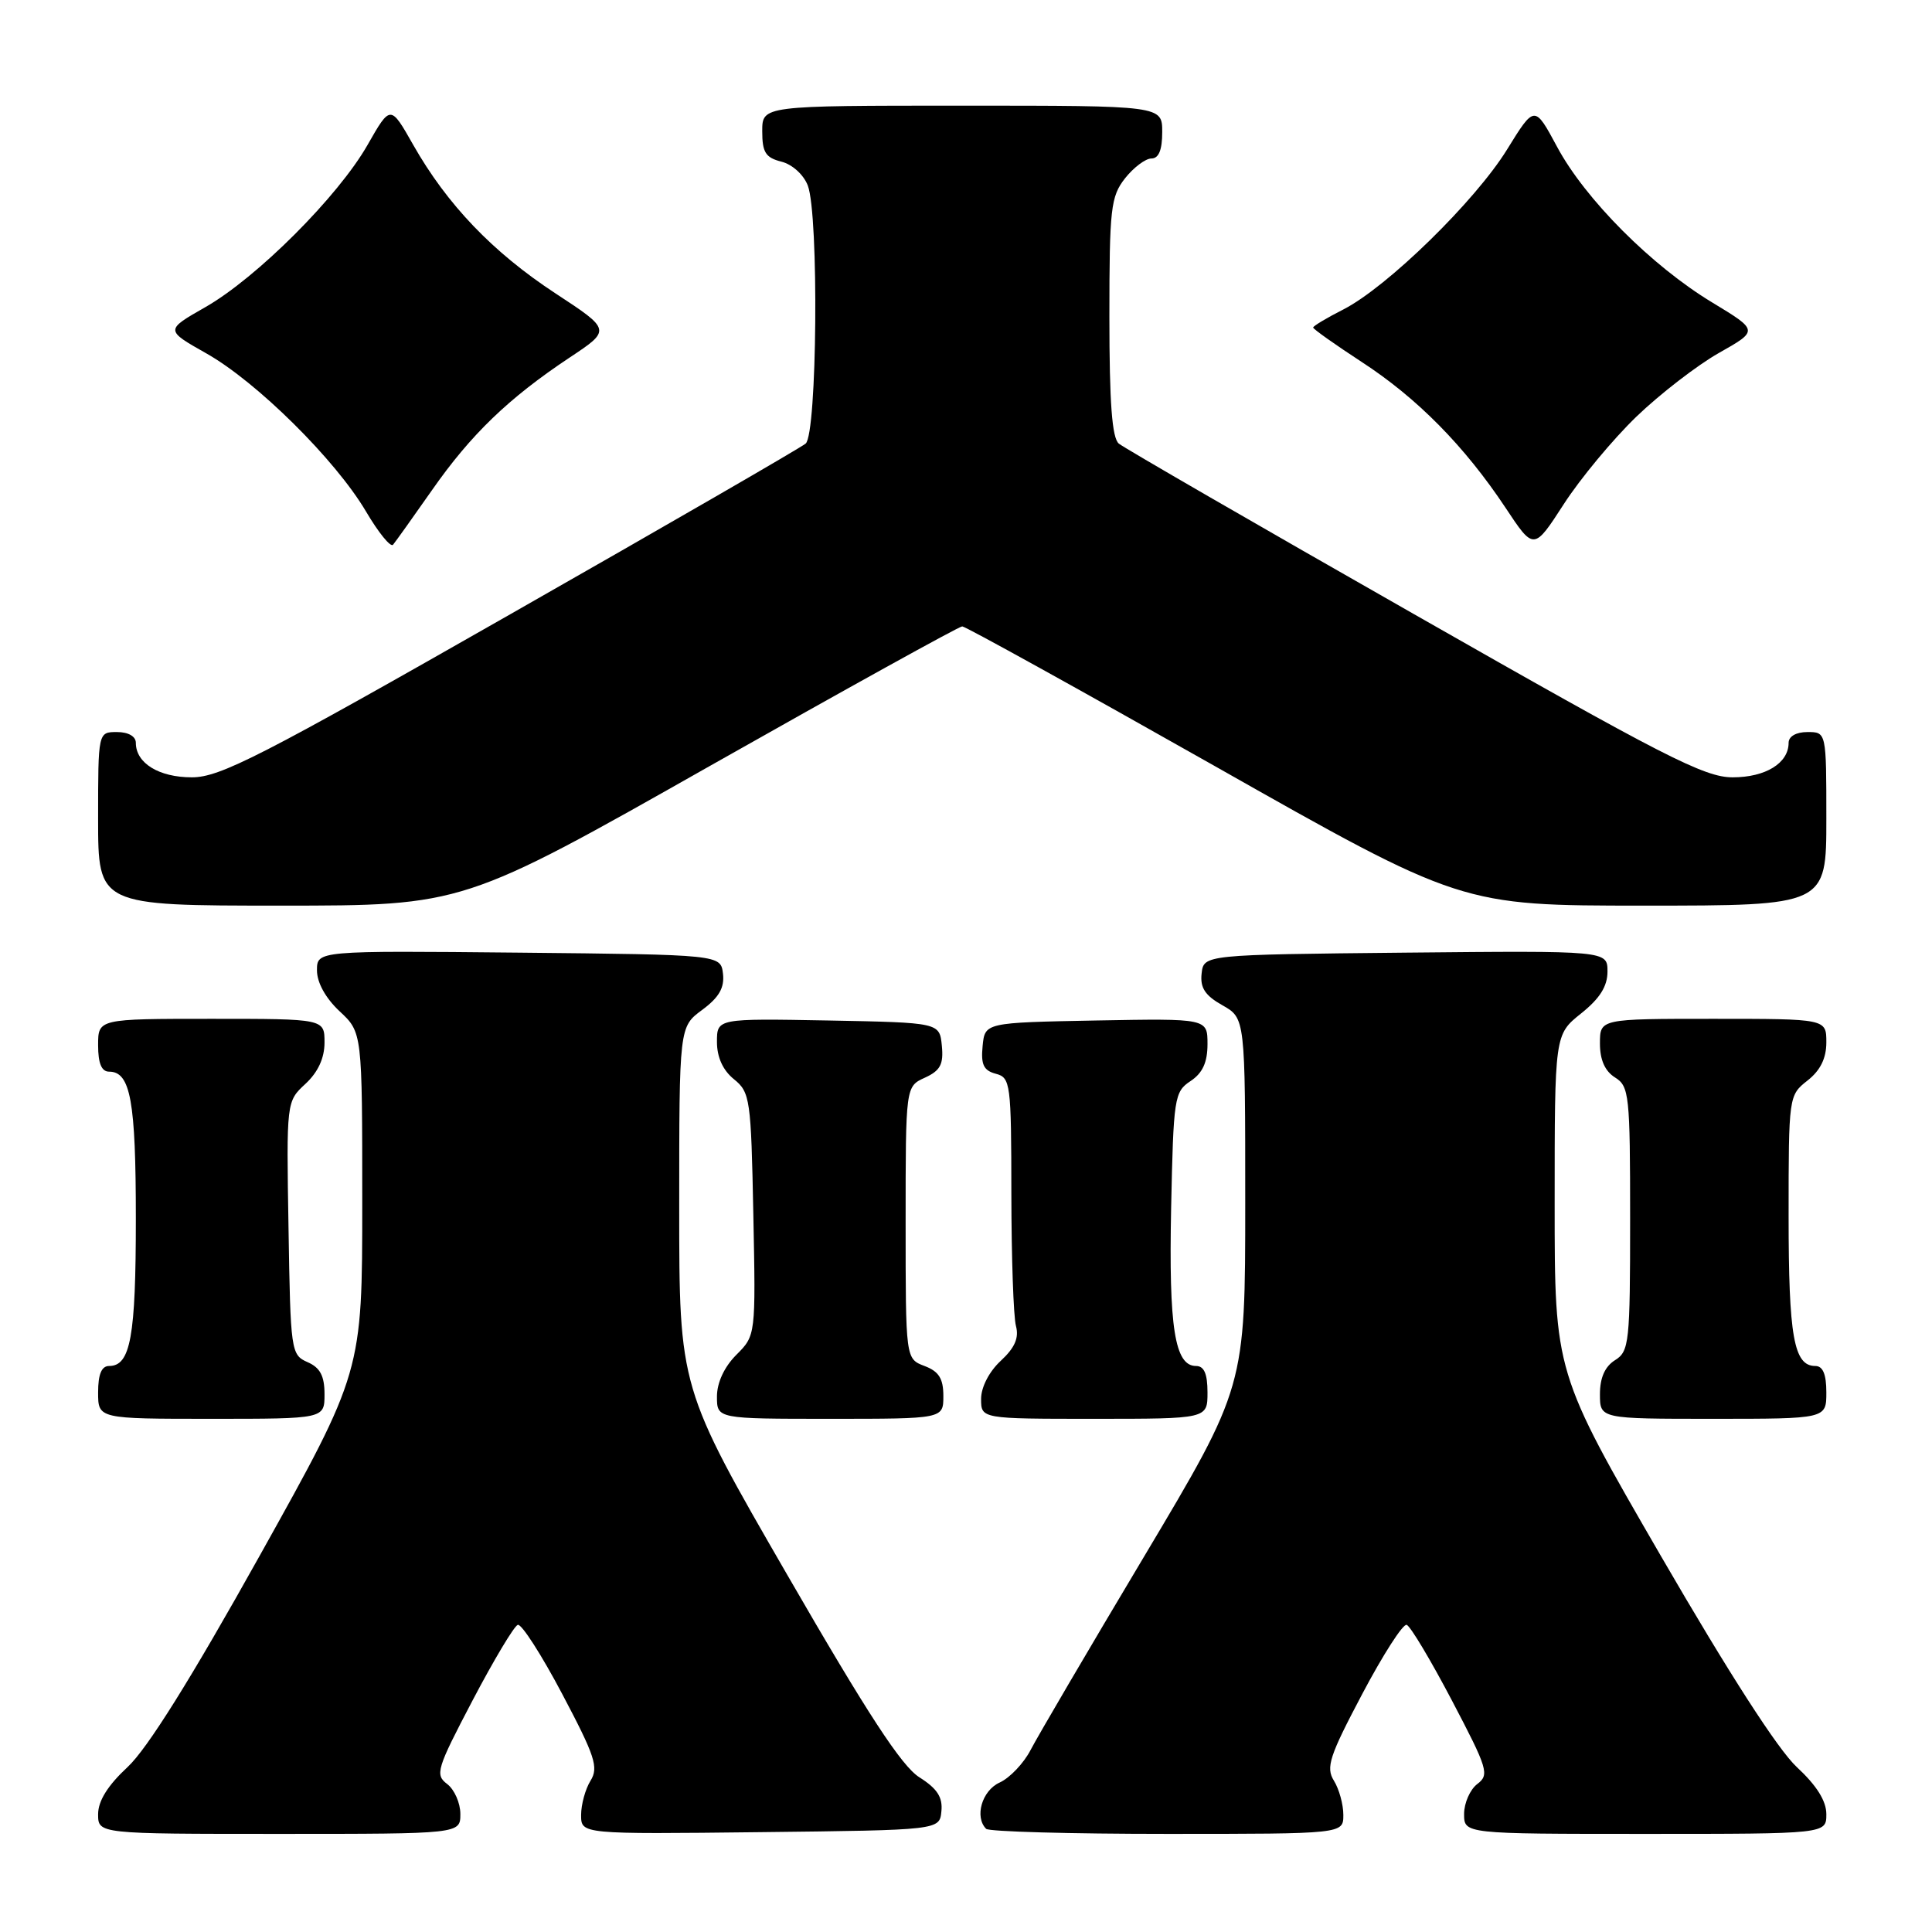 <?xml version="1.0" encoding="UTF-8" standalone="no"?>
<!DOCTYPE svg PUBLIC "-//W3C//DTD SVG 1.1//EN" "http://www.w3.org/Graphics/SVG/1.1/DTD/svg11.dtd" >
<svg xmlns="http://www.w3.org/2000/svg" xmlns:xlink="http://www.w3.org/1999/xlink" version="1.1" viewBox="0 0 256 256">
 <g >
 <path fill="currentColor"
d=" M 61.00 240.36 C 61.00 238.91 60.21 237.12 59.25 236.39 C 57.62 235.16 57.86 234.38 62.61 225.33 C 65.42 219.98 68.12 215.46 68.61 215.30 C 69.10 215.14 71.75 219.26 74.50 224.47 C 78.85 232.70 79.34 234.19 78.25 235.95 C 77.56 237.06 77.00 239.11 77.00 240.50 C 77.00 243.04 77.00 243.04 100.75 242.77 C 124.50 242.50 124.50 242.50 124.74 240.00 C 124.93 238.14 124.18 236.99 121.82 235.50 C 119.47 234.02 114.95 227.09 104.33 208.70 C 90.00 183.90 90.00 183.90 90.00 159.98 C 90.00 136.06 90.00 136.06 93.05 133.81 C 95.28 132.16 96.01 130.88 95.80 129.03 C 95.50 126.50 95.50 126.50 68.75 126.23 C 42.00 125.97 42.00 125.97 42.00 128.58 C 42.00 130.20 43.15 132.27 45.00 134.00 C 48.00 136.80 48.00 136.80 48.00 159.29 C 48.00 181.78 48.00 181.78 34.41 206.14 C 25.29 222.48 19.53 231.70 16.91 234.14 C 14.29 236.57 13.00 238.63 13.00 240.39 C 13.00 243.00 13.00 243.00 37.00 243.00 C 61.00 243.00 61.00 243.00 61.00 240.36 Z  M 178.00 240.49 C 178.00 239.10 177.44 237.06 176.75 235.95 C 175.66 234.19 176.15 232.70 180.50 224.47 C 183.25 219.26 185.90 215.14 186.39 215.30 C 186.88 215.46 189.58 219.98 192.39 225.33 C 197.14 234.38 197.38 235.16 195.75 236.39 C 194.79 237.12 194.00 238.91 194.00 240.36 C 194.00 243.00 194.00 243.00 218.00 243.00 C 242.00 243.00 242.00 243.00 242.00 240.39 C 242.00 238.63 240.71 236.58 238.08 234.14 C 235.58 231.82 229.07 221.69 220.08 206.18 C 206.00 181.87 206.00 181.87 206.00 159.48 C 206.00 137.09 206.00 137.09 209.50 134.29 C 211.98 132.31 213.00 130.70 213.00 128.73 C 213.00 125.97 213.00 125.97 186.25 126.23 C 159.50 126.50 159.50 126.50 159.22 129.00 C 159.01 130.89 159.68 131.91 161.97 133.20 C 165.00 134.91 165.00 134.91 165.00 159.34 C 165.00 183.77 165.00 183.77 151.61 206.23 C 144.24 218.57 137.47 230.12 136.56 231.88 C 135.65 233.64 133.80 235.59 132.45 236.20 C 130.11 237.27 129.10 240.76 130.67 242.33 C 131.03 242.70 141.83 243.00 154.67 243.00 C 178.00 243.00 178.00 243.00 178.00 240.49 Z  M 43.00 184.74 C 43.00 182.31 42.42 181.22 40.75 180.49 C 38.56 179.53 38.49 179.04 38.23 162.72 C 37.95 145.95 37.95 145.95 40.48 143.61 C 42.14 142.07 43.00 140.20 43.00 138.14 C 43.00 135.00 43.00 135.00 28.00 135.00 C 13.00 135.00 13.00 135.00 13.00 138.50 C 13.00 140.91 13.46 142.00 14.46 142.00 C 17.30 142.00 18.00 145.89 18.00 161.50 C 18.00 177.11 17.30 181.00 14.46 181.00 C 13.46 181.00 13.00 182.09 13.00 184.50 C 13.00 188.00 13.00 188.00 28.00 188.00 C 43.00 188.00 43.00 188.00 43.00 184.74 Z  M 125.00 184.98 C 125.00 182.67 124.41 181.72 122.50 181.00 C 120.00 180.05 120.00 180.05 120.00 162.00 C 120.00 143.96 120.00 143.96 122.55 142.80 C 124.60 141.86 125.04 141.03 124.80 138.57 C 124.50 135.50 124.50 135.50 109.75 135.22 C 95.00 134.95 95.00 134.95 95.00 138.06 C 95.00 140.09 95.79 141.82 97.25 143.00 C 99.39 144.73 99.52 145.62 99.82 160.89 C 100.14 176.95 100.14 176.95 97.57 179.52 C 95.97 181.12 95.00 183.21 95.00 185.05 C 95.00 188.00 95.00 188.00 110.00 188.00 C 125.00 188.00 125.00 188.00 125.00 184.98 Z  M 160.00 184.50 C 160.00 182.03 159.55 181.00 158.48 181.00 C 155.66 181.00 154.86 175.90 155.18 160.13 C 155.49 145.45 155.60 144.67 157.75 143.25 C 159.35 142.19 160.00 140.77 160.00 138.35 C 160.00 134.95 160.00 134.95 145.25 135.22 C 130.50 135.50 130.50 135.50 130.20 138.62 C 129.96 141.07 130.34 141.85 131.95 142.28 C 133.90 142.79 134.00 143.53 134.01 158.16 C 134.02 166.60 134.29 174.49 134.62 175.70 C 135.04 177.28 134.47 178.59 132.60 180.32 C 131.07 181.74 130.00 183.81 130.00 185.36 C 130.00 188.00 130.00 188.00 145.00 188.00 C 160.00 188.00 160.00 188.00 160.00 184.50 Z  M 242.00 184.50 C 242.00 182.09 241.54 181.00 240.54 181.00 C 237.69 181.00 237.00 177.11 237.00 161.14 C 237.00 145.27 237.02 145.13 239.50 143.18 C 241.21 141.84 242.00 140.23 242.00 138.11 C 242.00 135.00 242.00 135.00 227.00 135.00 C 212.00 135.00 212.00 135.00 212.00 138.26 C 212.00 140.44 212.66 141.93 214.00 142.77 C 215.88 143.94 216.00 145.10 216.00 161.50 C 216.00 177.90 215.88 179.06 214.00 180.23 C 212.66 181.07 212.00 182.56 212.00 184.74 C 212.00 188.00 212.00 188.00 227.00 188.00 C 242.00 188.00 242.00 188.00 242.00 184.50 Z  M 94.05 101.50 C 112.03 91.33 127.08 83.00 127.50 83.00 C 127.92 83.00 142.97 91.33 160.95 101.50 C 193.62 120.00 193.62 120.00 217.81 120.00 C 242.00 120.00 242.00 120.00 242.00 108.50 C 242.00 97.00 242.00 97.00 239.50 97.00 C 238.00 97.00 237.00 97.57 237.00 98.43 C 237.00 101.12 233.95 103.00 229.58 103.00 C 225.84 103.00 220.50 100.27 187.40 81.40 C 166.55 69.53 148.94 59.35 148.25 58.78 C 147.35 58.04 147.00 53.39 147.00 42.01 C 147.00 27.60 147.18 26.05 149.07 23.63 C 150.21 22.19 151.79 21.00 152.57 21.00 C 153.54 21.00 154.00 19.87 154.00 17.50 C 154.00 14.00 154.00 14.00 127.50 14.00 C 101.00 14.00 101.00 14.00 101.00 17.39 C 101.00 20.19 101.44 20.89 103.54 21.42 C 104.98 21.78 106.49 23.15 107.04 24.59 C 108.52 28.51 108.28 57.52 106.75 58.78 C 106.06 59.35 88.45 69.53 67.60 81.40 C 34.50 100.27 29.16 103.00 25.42 103.00 C 21.05 103.00 18.00 101.12 18.00 98.43 C 18.00 97.57 17.00 97.00 15.50 97.00 C 13.00 97.00 13.00 97.00 13.00 108.50 C 13.00 120.00 13.00 120.00 37.19 120.00 C 61.38 120.00 61.38 120.00 94.05 101.50 Z  M 57.24 64.95 C 62.40 57.56 67.40 52.75 75.46 47.39 C 80.99 43.72 80.99 43.72 73.58 38.86 C 65.29 33.42 59.24 27.10 54.75 19.19 C 51.74 13.88 51.74 13.88 48.71 19.19 C 44.83 26.01 34.01 36.83 27.19 40.71 C 21.88 43.74 21.88 43.74 27.33 46.82 C 34.02 50.59 44.46 60.93 48.50 67.78 C 50.15 70.58 51.76 72.56 52.08 72.18 C 52.39 71.81 54.72 68.55 57.24 64.95 Z  M 216.84 55.20 C 219.95 52.21 224.87 48.41 227.76 46.77 C 233.02 43.80 233.02 43.80 226.88 40.08 C 218.85 35.23 210.03 26.38 206.32 19.45 C 203.34 13.91 203.34 13.91 199.70 19.80 C 195.49 26.63 183.82 38.03 178.01 41.00 C 175.80 42.12 174.00 43.20 174.00 43.40 C 174.00 43.60 176.89 45.65 180.43 47.96 C 187.78 52.74 194.07 59.12 199.49 67.28 C 203.24 72.94 203.24 72.94 207.21 66.80 C 209.39 63.42 213.73 58.20 216.84 55.20 Z "/>
</g>
</svg>